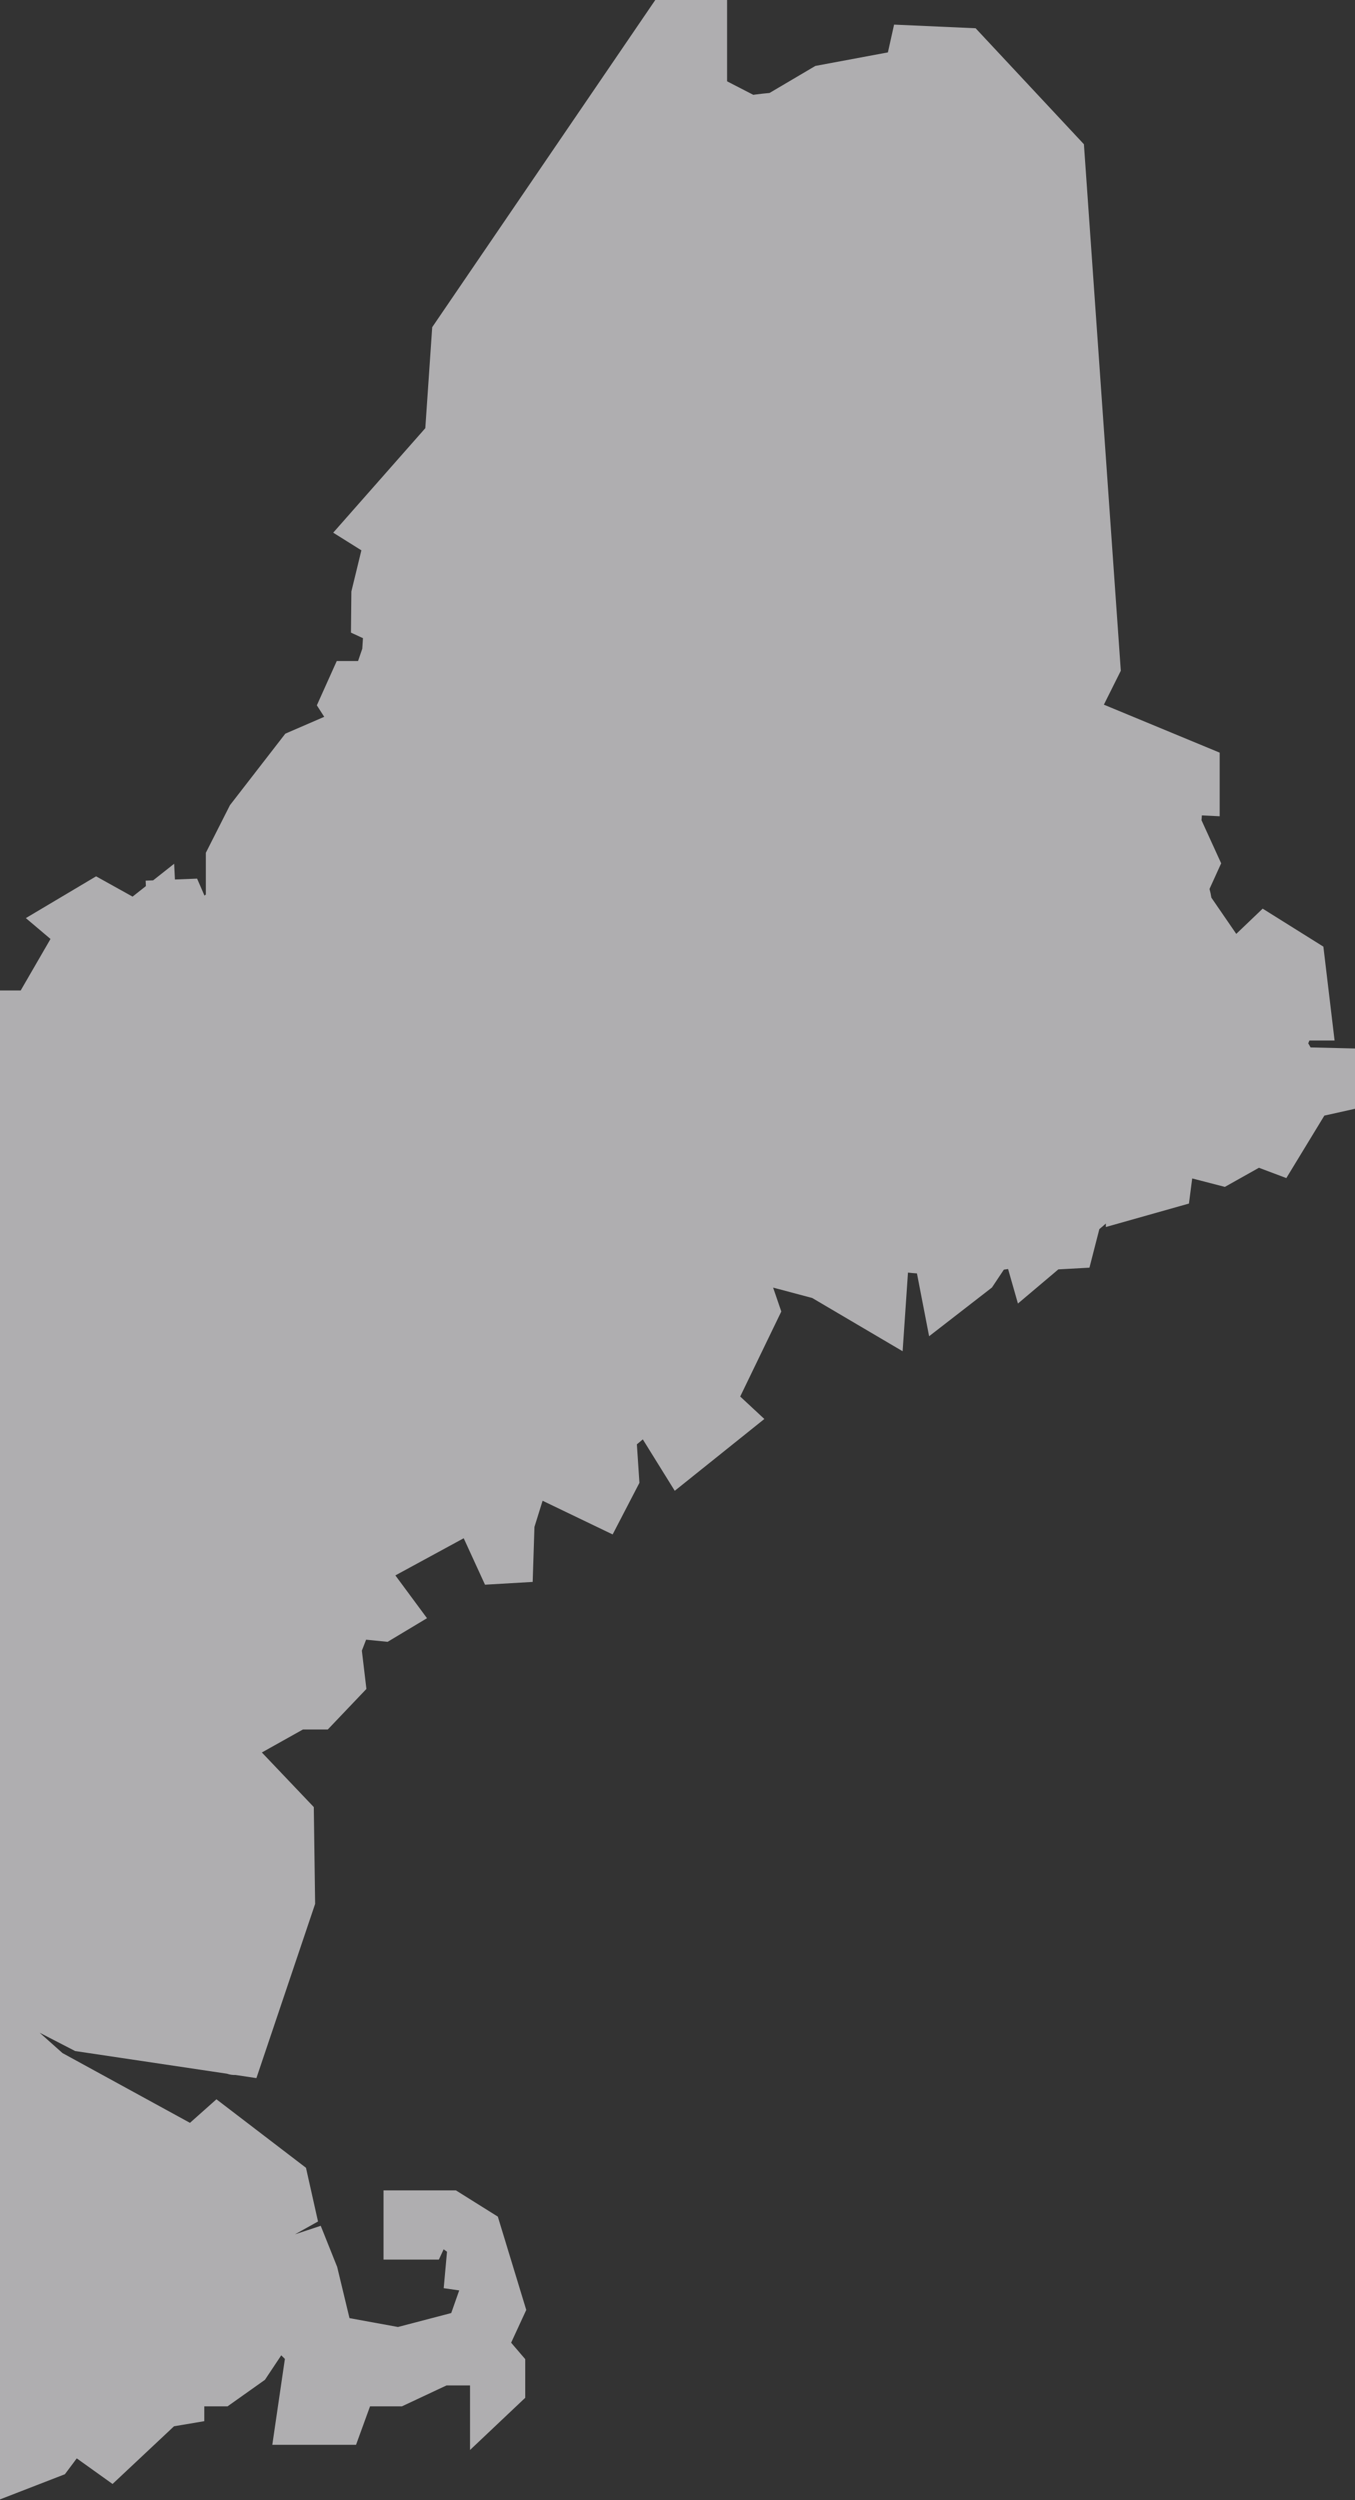 <?xml version="1.0" encoding="UTF-8"?>
<svg width="270px" height="498px" viewBox="0 0 270 498" version="1.1" xmlns="http://www.w3.org/2000/svg" xmlns:xlink="http://www.w3.org/1999/xlink">
    <rect x="0" y="0" width="270" height="498" fill="#333333" stroke="none"/>
    <title>Group 3</title>
    <defs>
        <polygon id="path-1" points="0 0 479 0 479 548 0 548"></polygon>
    </defs>
    <g id="Desktop" stroke="none" stroke-width="1" fill="none" fill-rule="evenodd" opacity="0.65">
        <g id="mobile" transform="translate(0, -5560)">
            <g id="Group-3" transform="translate(-188, 5548)">
                <mask id="mask-2" fill="white">
                    <use xlink:href="#path-1"></use>
                </mask>
                <g id="Clip-2"></g>
                <path d="M449.144,220.641 C449.002,220.365 448.849,220.097 448.683,219.835 C448.761,219.645 448.839,219.455 448.916,219.263 L453.931,219.263 L451.698,200.565 L439.602,192.998 L434.34,198.026 L429.38,190.807 C429.288,190.221 429.169,189.642 429.007,189.079 L431.332,183.968 L427.411,175.379 C427.443,175.06 427.471,174.742 427.481,174.425 L431.035,174.596 L431.035,161.924 L407.96,152.367 L411.335,145.61 L403.982,40.731 L382.403,17.627 L366.156,16.902 L364.926,22.436 L350.469,25.133 L341.336,30.52 C340.402,30.603 339.465,30.703 338.522,30.83 C338.385,30.848 338.246,30.873 338.109,30.892 L332.883,28.201 L332.883,12 L318.571,12 L274.123,77.174 L272.747,97.292 L254.397,118.108 L260.01,121.623 L258.017,129.818 L257.933,138.016 L260.323,139.119 C260.287,139.819 260.242,140.519 260.19,141.218 L259.348,143.673 L255.102,143.673 L251.135,152.497 L252.606,154.787 L244.854,158.142 L233.819,172.39 L229.015,181.877 L229.015,190.188 C228.922,190.256 228.83,190.325 228.739,190.395 L227.275,187.017 L222.854,187.191 L222.703,184.055 L218.517,187.362 L217.021,187.422 L217.072,188.503 L214.416,190.603 L207.147,186.561 L193.15,194.881 L198.063,199.037 L192.127,209.291 L89.076,209.291 L89.076,272.198 L80.638,287.411 L84.694,318.835 L79.928,322.009 L87.067,337.277 L90.994,333.078 L91.839,335.275 L89.589,393.942 L68.455,448.283 L67.713,448.202 L67.479,450.794 L66.201,454.078 L67.172,454.177 L62.072,510.444 L65.071,513.943 C65.06,514.11 65.025,514.261 65.001,514.418 L53,520.069 L53,535 L71.897,535 L77.737,524.974 L94.007,524.974 L100.05,518.461 C100.348,518.317 100.649,518.179 100.946,518.022 C102.537,517.173 104.072,516.233 105.582,515.251 L110.221,518.348 L154.666,515.728 L160.817,511.111 L173.487,515.238 L179.597,517.779 L183.773,511.507 L200.929,504.856 L203.295,501.697 L210.427,506.797 L222.679,495.3 L228.708,494.287 L228.708,491.335 L233.338,491.335 L240.79,486.05 L244.042,481.168 L244.768,481.884 L242.261,498.99 L258.947,498.99 L261.733,491.335 L268.084,491.335 L276.979,487.163 L281.661,487.163 L281.661,500.026 L292.659,489.626 L292.659,481.933 L289.849,478.655 L292.862,472.129 L287.197,453.54 L278.841,448.31 L264.421,448.31 L264.421,462.102 L275.45,462.102 L276.399,460.052 L277.071,460.535 L276.413,467.794 L279.502,468.239 L277.912,472.747 L267.301,475.525 L257.641,473.761 L255.186,463.562 L251.91,455.369 L246.779,457.067 L251.368,454.512 L248.971,443.813 L231.127,430.168 L225.852,434.861 L200.456,420.965 L195.894,416.904 L202.975,420.559 L233.226,425.072 C233.768,425.265 234.352,425.347 234.946,425.327 L239.093,425.947 L250.794,391.245 L250.528,371.962 L240.18,361.085 L248.364,356.505 L253.319,356.505 L261.012,348.427 L260.104,340.804 L260.952,338.617 L265.234,339.046 L273.086,334.337 L266.783,325.813 L280.399,318.412 L284.642,327.664 L294.144,327.11 L294.496,316.15 L296.12,310.944 L310.076,317.653 L315.414,307.374 L314.905,299.707 L316.089,298.717 L322.451,308.961 L340.307,294.654 L335.495,290.181 L343.684,273.245 L342.052,268.484 L349.85,270.557 L367.858,281.161 L368.925,265.494 C369.519,265.556 370.113,265.624 370.711,265.656 L373.137,278.171 L385.66,268.465 L388.031,264.906 C388.312,264.868 388.593,264.827 388.874,264.783 L390.835,271.658 L398.889,264.855 L405.087,264.512 L407.057,256.835 C407.499,256.473 407.934,256.102 408.356,255.719 L408.356,256.415 L424.91,251.743 L425.561,246.741 L432.07,248.423 L438.855,244.615 L444.317,246.668 L451.893,234.224 L458,232.865 L458,220.854 L449.144,220.641 Z" id="Fill-1" fill="#F1F0F2" mask="url(#mask-2)"></path>
            </g>
        </g>
    </g>
</svg>